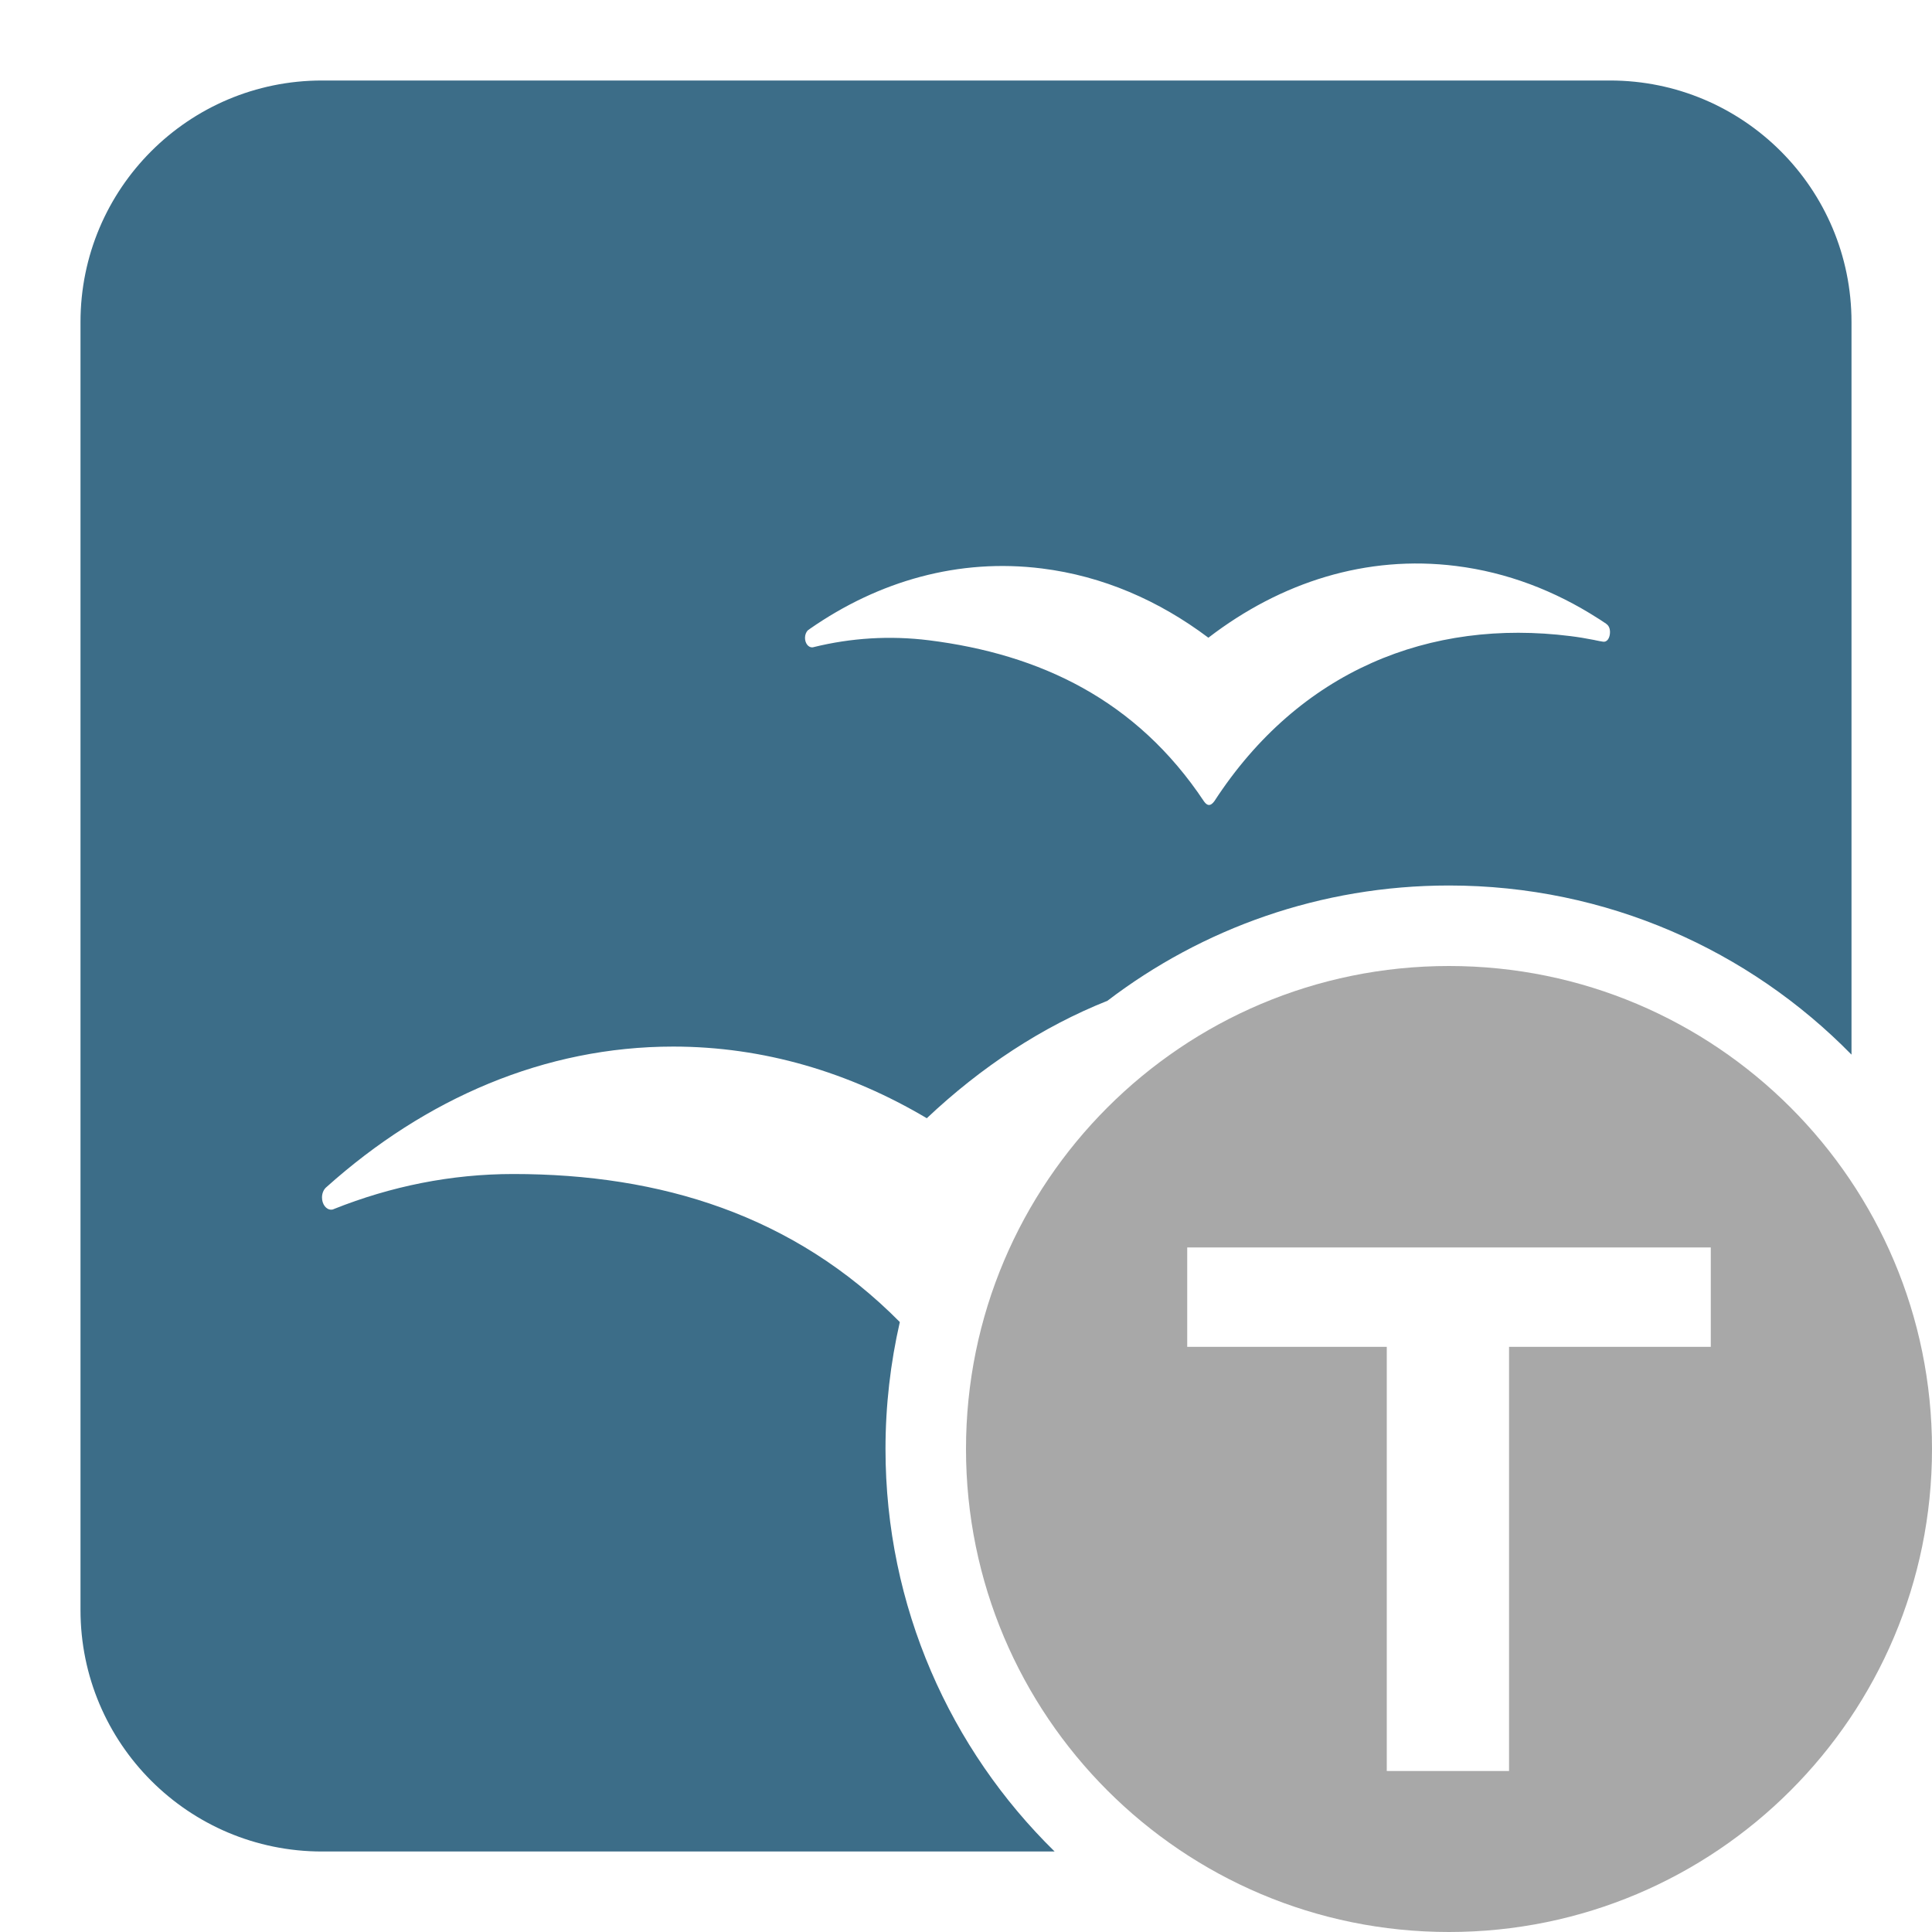 <svg xmlns="http://www.w3.org/2000/svg" width="24" height="24" viewBox="0 0 24 24" fill="none"><path fill-rule="evenodd" clip-rule="evenodd" d="M18 12C14.686 12 12 14.686 12 18C12 21.314 14.686 24 18 24C21.314 24 24 21.314 24 18C24 14.686 21.314 12 18 12ZM18.746 22V16.731H21.252V15.496H18.746H17.227H14.748V16.731H17.227V22H18.746Z" fill="#A8A8A8"/><path fill-rule="evenodd" clip-rule="evenodd" d="M4 1C2.343 1 1 2.343 1 4V20C1 21.657 2.343 23 4 23H13.101C11.805 21.73 11 19.959 11 18C11 17.458 11.062 16.93 11.178 16.423C9.863 15.095 8.209 14.584 6.377 14.584C5.603 14.584 4.855 14.737 4.15 15.018C4.146 15.02 4.142 15.022 4.138 15.023L4.137 15.024C4.129 15.025 4.122 15.027 4.114 15.027C4.051 15.027 4 14.959 4 14.876C4 14.826 4.018 14.784 4.044 14.757C4.045 14.755 4.047 14.754 4.048 14.753C4.051 14.75 4.054 14.747 4.057 14.745C5.286 13.644 6.768 13.001 8.363 13.001C9.485 13.001 10.551 13.32 11.513 13.891C12.188 13.254 12.944 12.756 13.757 12.432C14.934 11.534 16.405 11 18 11C19.959 11 21.73 11.805 23 13.101V4C23 2.343 21.657 1 20 1H4ZM19.952 7.749V7.748C19.926 7.73 19.899 7.712 19.872 7.695L19.851 7.682C19.313 7.337 18.72 7.11 18.089 7.031C16.975 6.891 15.91 7.231 15.011 7.922C14.394 7.458 13.697 7.156 12.945 7.062C11.91 6.932 10.917 7.216 10.06 7.812L10.05 7.82L10.05 7.82C10.044 7.824 10.04 7.827 10.035 7.83C10.014 7.852 10 7.886 10 7.923C10 7.989 10.039 8.042 10.089 8.042C10.094 8.042 10.098 8.041 10.103 8.04C10.105 8.04 10.108 8.038 10.11 8.038C10.571 7.925 11.051 7.893 11.541 7.954C12.917 8.127 14.116 8.691 14.957 9.956C15.001 10.017 15.04 10.013 15.085 9.953C16.143 8.326 17.765 7.683 19.509 7.902C19.606 7.914 19.702 7.93 19.798 7.949L19.826 7.955C19.856 7.961 19.889 7.968 19.912 7.971C19.969 7.98 20 7.918 20 7.852C20 7.808 19.985 7.77 19.952 7.749Z" fill="#3C6D88"/></svg>